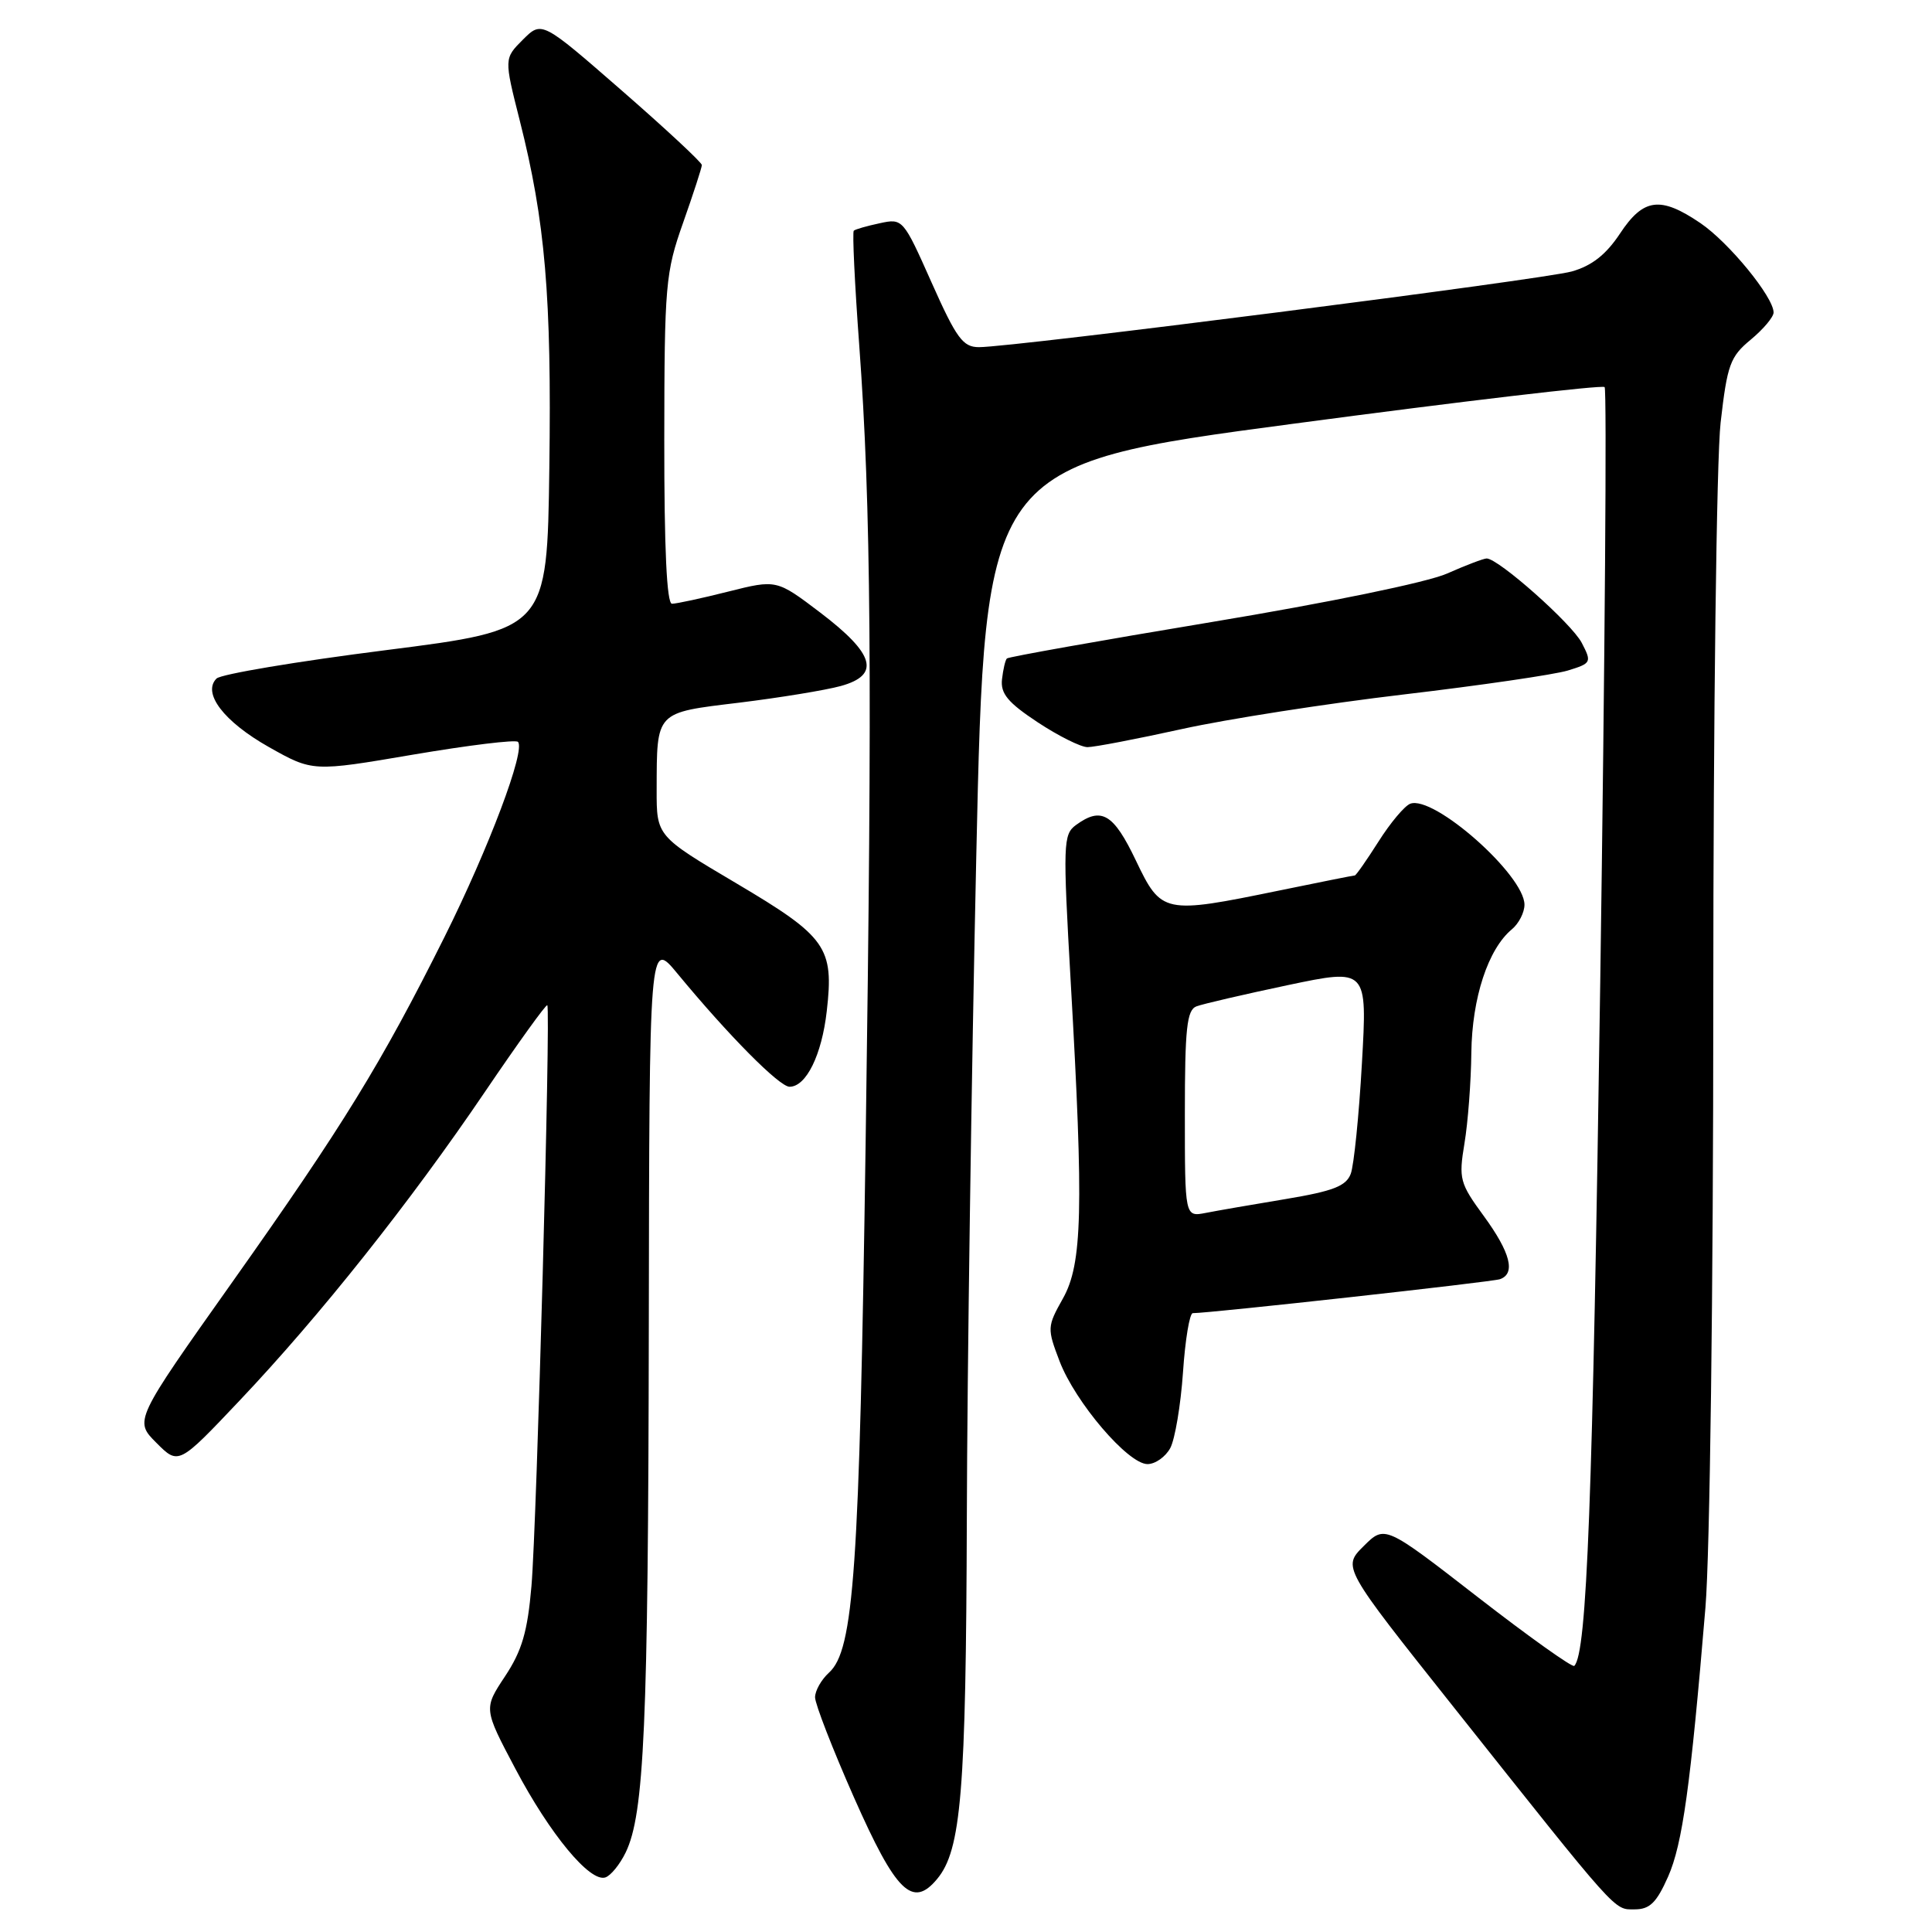 <?xml version="1.0" encoding="UTF-8" standalone="no"?>
<!DOCTYPE svg PUBLIC "-//W3C//DTD SVG 1.1//EN" "http://www.w3.org/Graphics/SVG/1.1/DTD/svg11.dtd" >
<svg xmlns="http://www.w3.org/2000/svg" xmlns:xlink="http://www.w3.org/1999/xlink" version="1.1" viewBox="0 0 256 256">
 <g >
 <path fill="currentColor"
d=" M 221.03 248.67 C 222.94 244.35 224.01 236.62 225.98 213.00 C 226.57 205.92 227.02 171.02 227.02 132.50 C 227.02 94.92 227.45 60.70 227.99 56.00 C 228.87 48.31 229.25 47.26 231.99 45.00 C 233.65 43.62 235.01 42.01 235.01 41.40 C 234.99 39.34 229.09 32.13 225.31 29.56 C 220.00 25.96 217.76 26.25 214.65 30.96 C 212.80 33.75 210.92 35.22 208.27 35.97 C 204.47 37.04 134.31 46.00 129.72 46.00 C 127.59 46.00 126.74 44.84 123.45 37.46 C 119.68 28.99 119.62 28.92 116.57 29.58 C 114.88 29.94 113.33 30.38 113.13 30.57 C 112.93 30.75 113.25 37.56 113.85 45.70 C 115.42 67.06 115.60 89.45 114.70 151.50 C 113.88 208.09 113.15 218.65 109.84 221.64 C 108.83 222.56 108.00 224.03 108.00 224.90 C 108.00 225.78 110.32 231.75 113.16 238.18 C 118.72 250.74 120.91 252.90 124.17 248.98 C 127.37 245.14 128.00 237.46 128.11 201.20 C 128.16 181.57 128.73 142.12 129.36 113.54 C 130.50 61.58 130.50 61.58 171.28 56.16 C 193.71 53.17 212.32 50.98 212.62 51.29 C 212.93 51.59 212.66 87.09 212.04 130.17 C 211.03 199.20 210.28 219.05 208.60 220.74 C 208.35 220.98 202.60 216.89 195.82 211.63 C 183.50 202.07 183.50 202.07 180.69 204.87 C 177.88 207.66 177.88 207.66 192.52 226.08 C 214.65 253.94 213.81 253.00 216.61 253.00 C 218.60 253.00 219.50 252.12 221.03 248.67 Z  M 82.90 245.47 C 85.37 240.40 85.89 228.62 85.97 176.00 C 86.04 124.50 86.04 124.50 89.76 129.00 C 96.54 137.21 103.27 144.00 104.62 144.00 C 106.82 144.00 108.89 139.80 109.55 133.98 C 110.52 125.53 109.52 124.12 97.58 117.05 C 87.00 110.79 87.00 110.79 87.01 104.64 C 87.04 94.19 86.78 94.46 97.93 93.11 C 103.30 92.45 109.37 91.46 111.41 90.90 C 116.69 89.44 115.92 86.67 108.70 81.18 C 102.90 76.78 102.90 76.78 96.49 78.39 C 92.97 79.28 89.62 80.00 89.04 80.00 C 88.35 80.00 88.01 72.71 88.02 58.25 C 88.04 37.69 88.18 36.12 90.52 29.50 C 91.88 25.65 92.99 22.22 93.00 21.87 C 93.00 21.53 88.23 17.09 82.39 12.00 C 71.79 2.76 71.79 2.76 69.29 5.25 C 66.79 7.75 66.79 7.75 68.87 15.97 C 72.25 29.33 73.10 39.26 72.79 61.96 C 72.50 83.43 72.50 83.43 51.12 86.15 C 39.36 87.64 29.27 89.33 28.69 89.91 C 26.77 91.83 29.65 95.61 35.63 98.99 C 41.44 102.26 41.44 102.26 54.75 99.99 C 62.07 98.75 68.32 97.98 68.63 98.30 C 69.68 99.35 64.78 112.36 58.90 124.15 C 50.54 140.89 45.45 149.17 30.79 169.87 C 17.78 188.24 17.78 188.24 20.72 191.18 C 23.66 194.13 23.66 194.13 31.76 185.57 C 42.39 174.35 54.34 159.31 64.24 144.70 C 68.64 138.21 72.36 133.04 72.52 133.20 C 72.99 133.70 71.13 202.00 70.42 210.17 C 69.90 216.22 69.16 218.74 66.92 222.12 C 64.08 226.41 64.08 226.41 68.29 234.37 C 72.87 243.04 78.17 249.44 80.21 248.77 C 80.92 248.54 82.13 247.06 82.90 245.47 Z  M 155.07 191.87 C 155.69 190.70 156.45 186.20 156.75 181.87 C 157.04 177.54 157.63 174.00 158.05 174.00 C 160.33 174.00 197.70 169.87 198.75 169.50 C 200.86 168.76 200.15 165.98 196.61 161.13 C 193.42 156.77 193.27 156.21 194.05 151.50 C 194.51 148.75 194.92 143.35 194.96 139.50 C 195.05 132.23 197.18 125.74 200.34 123.13 C 201.25 122.37 202.00 120.91 202.00 119.88 C 202.00 115.95 189.96 105.31 186.86 106.50 C 186.11 106.79 184.22 109.04 182.66 111.51 C 181.09 113.98 179.68 116.00 179.52 116.00 C 179.35 116.00 174.85 116.90 169.50 118.00 C 154.17 121.15 153.89 121.09 150.50 114.00 C 147.54 107.80 145.94 106.86 142.57 109.32 C 140.87 110.57 140.83 111.76 141.88 130.20 C 143.60 160.26 143.42 167.48 140.84 172.06 C 138.75 175.79 138.74 176.02 140.40 180.37 C 142.48 185.81 149.47 194.00 152.05 194.00 C 153.08 194.00 154.44 193.04 155.07 191.87 Z  M 156.62 96.60 C 162.60 95.28 175.82 93.22 186.00 92.02 C 196.18 90.82 205.96 89.39 207.74 88.85 C 210.87 87.89 210.93 87.76 209.59 85.18 C 208.26 82.62 198.54 74.00 196.99 74.00 C 196.59 74.00 194.22 74.90 191.74 76.00 C 189.12 77.16 176.00 79.86 160.51 82.43 C 145.82 84.87 133.63 87.04 133.42 87.25 C 133.21 87.45 132.92 88.70 132.77 90.01 C 132.56 91.90 133.54 93.09 137.49 95.70 C 140.23 97.51 143.21 99.00 144.10 99.00 C 145.00 99.00 150.63 97.92 156.62 96.60 Z  M 157.00 147.59 C 157.00 136.28 157.26 133.84 158.53 133.35 C 159.36 133.03 164.81 131.77 170.62 130.54 C 181.18 128.32 181.18 128.32 180.46 140.91 C 180.07 147.83 179.40 154.42 178.98 155.54 C 178.36 157.17 176.65 157.83 170.36 158.88 C 166.04 159.60 161.26 160.42 159.75 160.72 C 157.00 161.25 157.00 161.25 157.00 147.59 Z "/>
</g>
</svg>